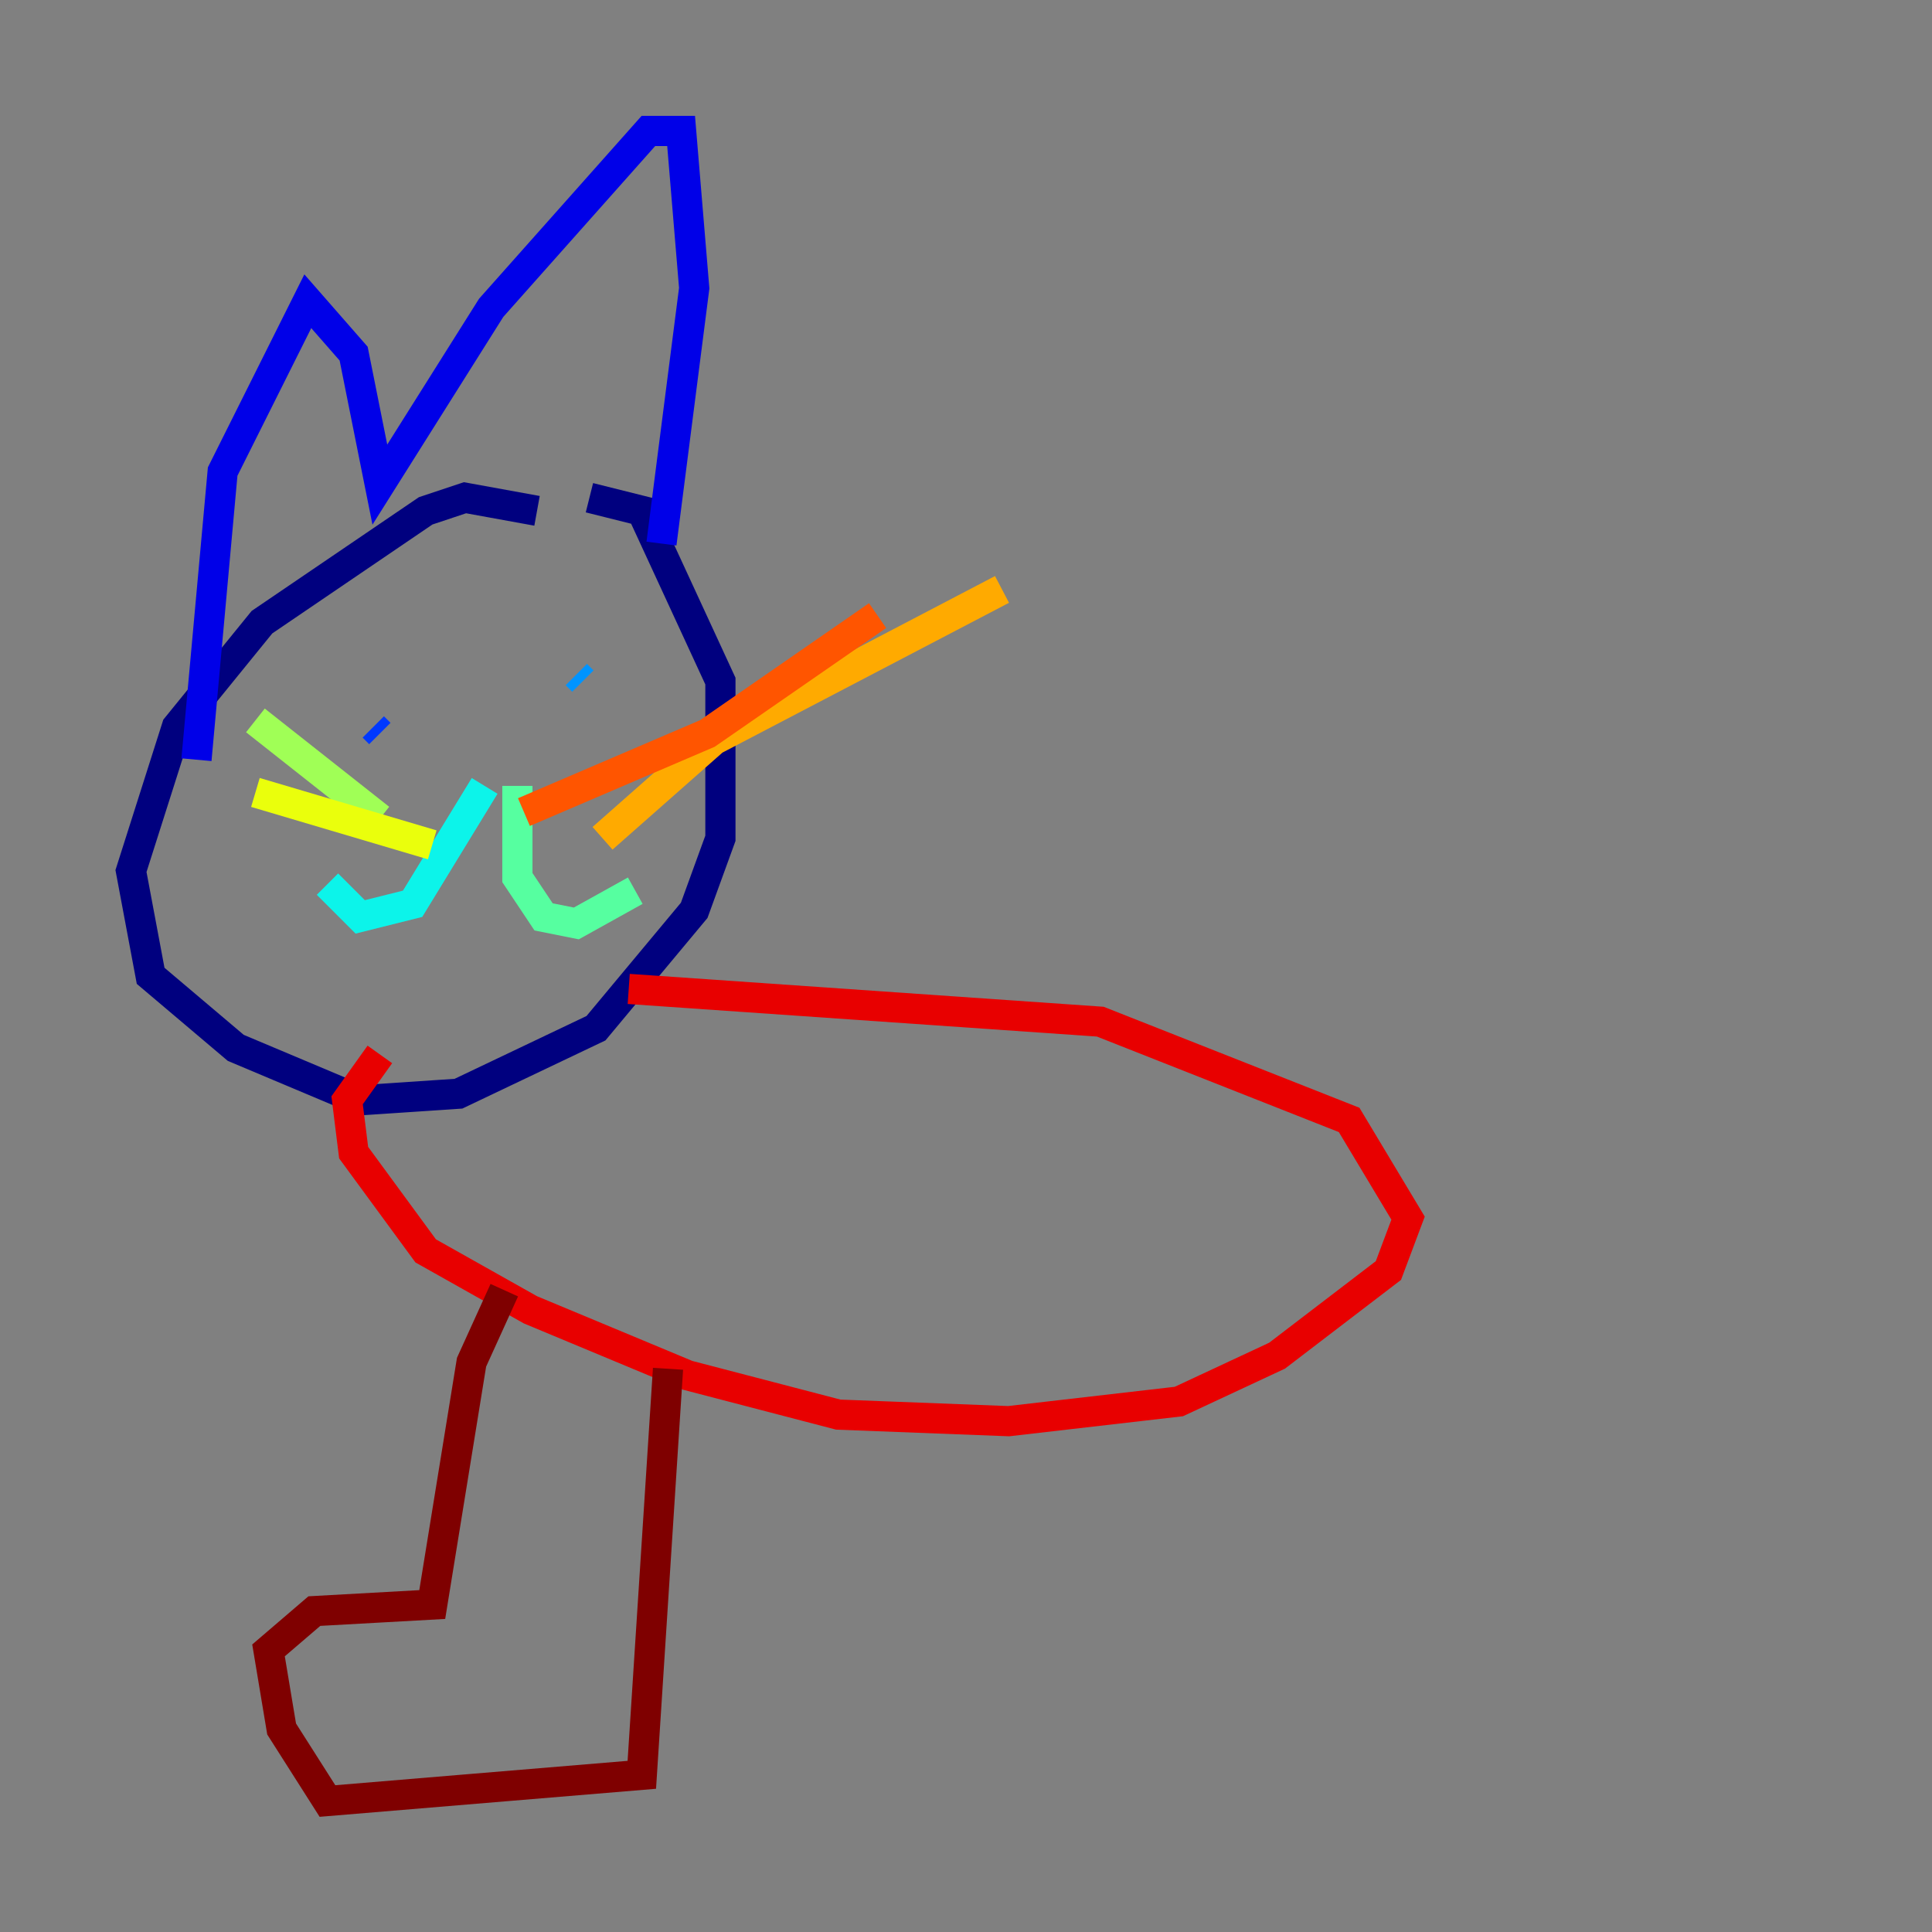 <?xml version="1.0" encoding="utf-8" ?>
<svg baseProfile="tiny" height="128" version="1.2" viewBox="0,0,128,128" width="128" xmlns="http://www.w3.org/2000/svg" xmlns:ev="http://www.w3.org/2001/xml-events" xmlns:xlink="http://www.w3.org/1999/xlink"><rect x="0" y="0" width="128" height="128" fill="#808080" stroke="none"/><defs /><polyline fill="none" points="35.58,33.844 30.807,32.976 28.203,33.844 17.356,41.22 11.715,48.163 8.678,57.709 9.98,64.651 15.62,69.424 23.864,72.895 30.373,72.461 39.485,68.122 45.993,60.312 47.729,55.539 47.729,45.125 42.522,33.844 39.051,32.976" stroke="#00007f" stroke-width="2" /><polyline fill="none" points="13.017,50.332 14.752,31.241 20.393,19.959 23.43,23.43 25.166,32.108 32.542,20.393 42.956,8.678 45.125,8.678 45.993,19.091 43.824,36.014" stroke="#0000e8" stroke-width="2" /><polyline fill="none" points="25.166,48.597 24.732,48.163" stroke="#0038ff" stroke-width="2" /><polyline fill="none" points="38.617,45.125 38.183,44.691" stroke="#0094ff" stroke-width="2" /><polyline fill="none" points="32.108,52.068 27.336,59.878 23.864,60.746 21.695,58.576" stroke="#0cf4ea" stroke-width="2" /><polyline fill="none" points="34.278,52.068 34.278,58.142 36.014,60.746 38.183,61.18 42.088,59.01" stroke="#56ffa0" stroke-width="2" /><polyline fill="none" points="25.166,54.237 16.922,47.729" stroke="#a0ff56" stroke-width="2" /><polyline fill="none" points="28.637,55.973 16.922,52.502" stroke="#eaff0c" stroke-width="2" /><polyline fill="none" points="39.919,55.539 47.295,49.031 66.386,39.051" stroke="#ffaa00" stroke-width="2" /><polyline fill="none" points="34.712,53.803 46.861,48.597 58.142,40.786" stroke="#ff5500" stroke-width="2" /><polyline fill="none" points="25.166,69.858 22.997,72.895 23.43,76.366 28.203,82.875 35.146,86.78 45.559,91.119 55.539,93.722 66.82,94.156 78.102,92.854 84.61,89.817 91.986,84.176 93.288,80.705 89.383,74.197 72.895,67.688 41.654,65.519" stroke="#e80000" stroke-width="2" /><polyline fill="none" points="33.41,85.478 31.241,90.251 28.637,106.305 20.827,106.739 17.79,109.342 18.658,114.549 21.695,119.322 42.522,117.586 44.258,90.685" stroke="#7f0000" stroke-width="2" /></svg>